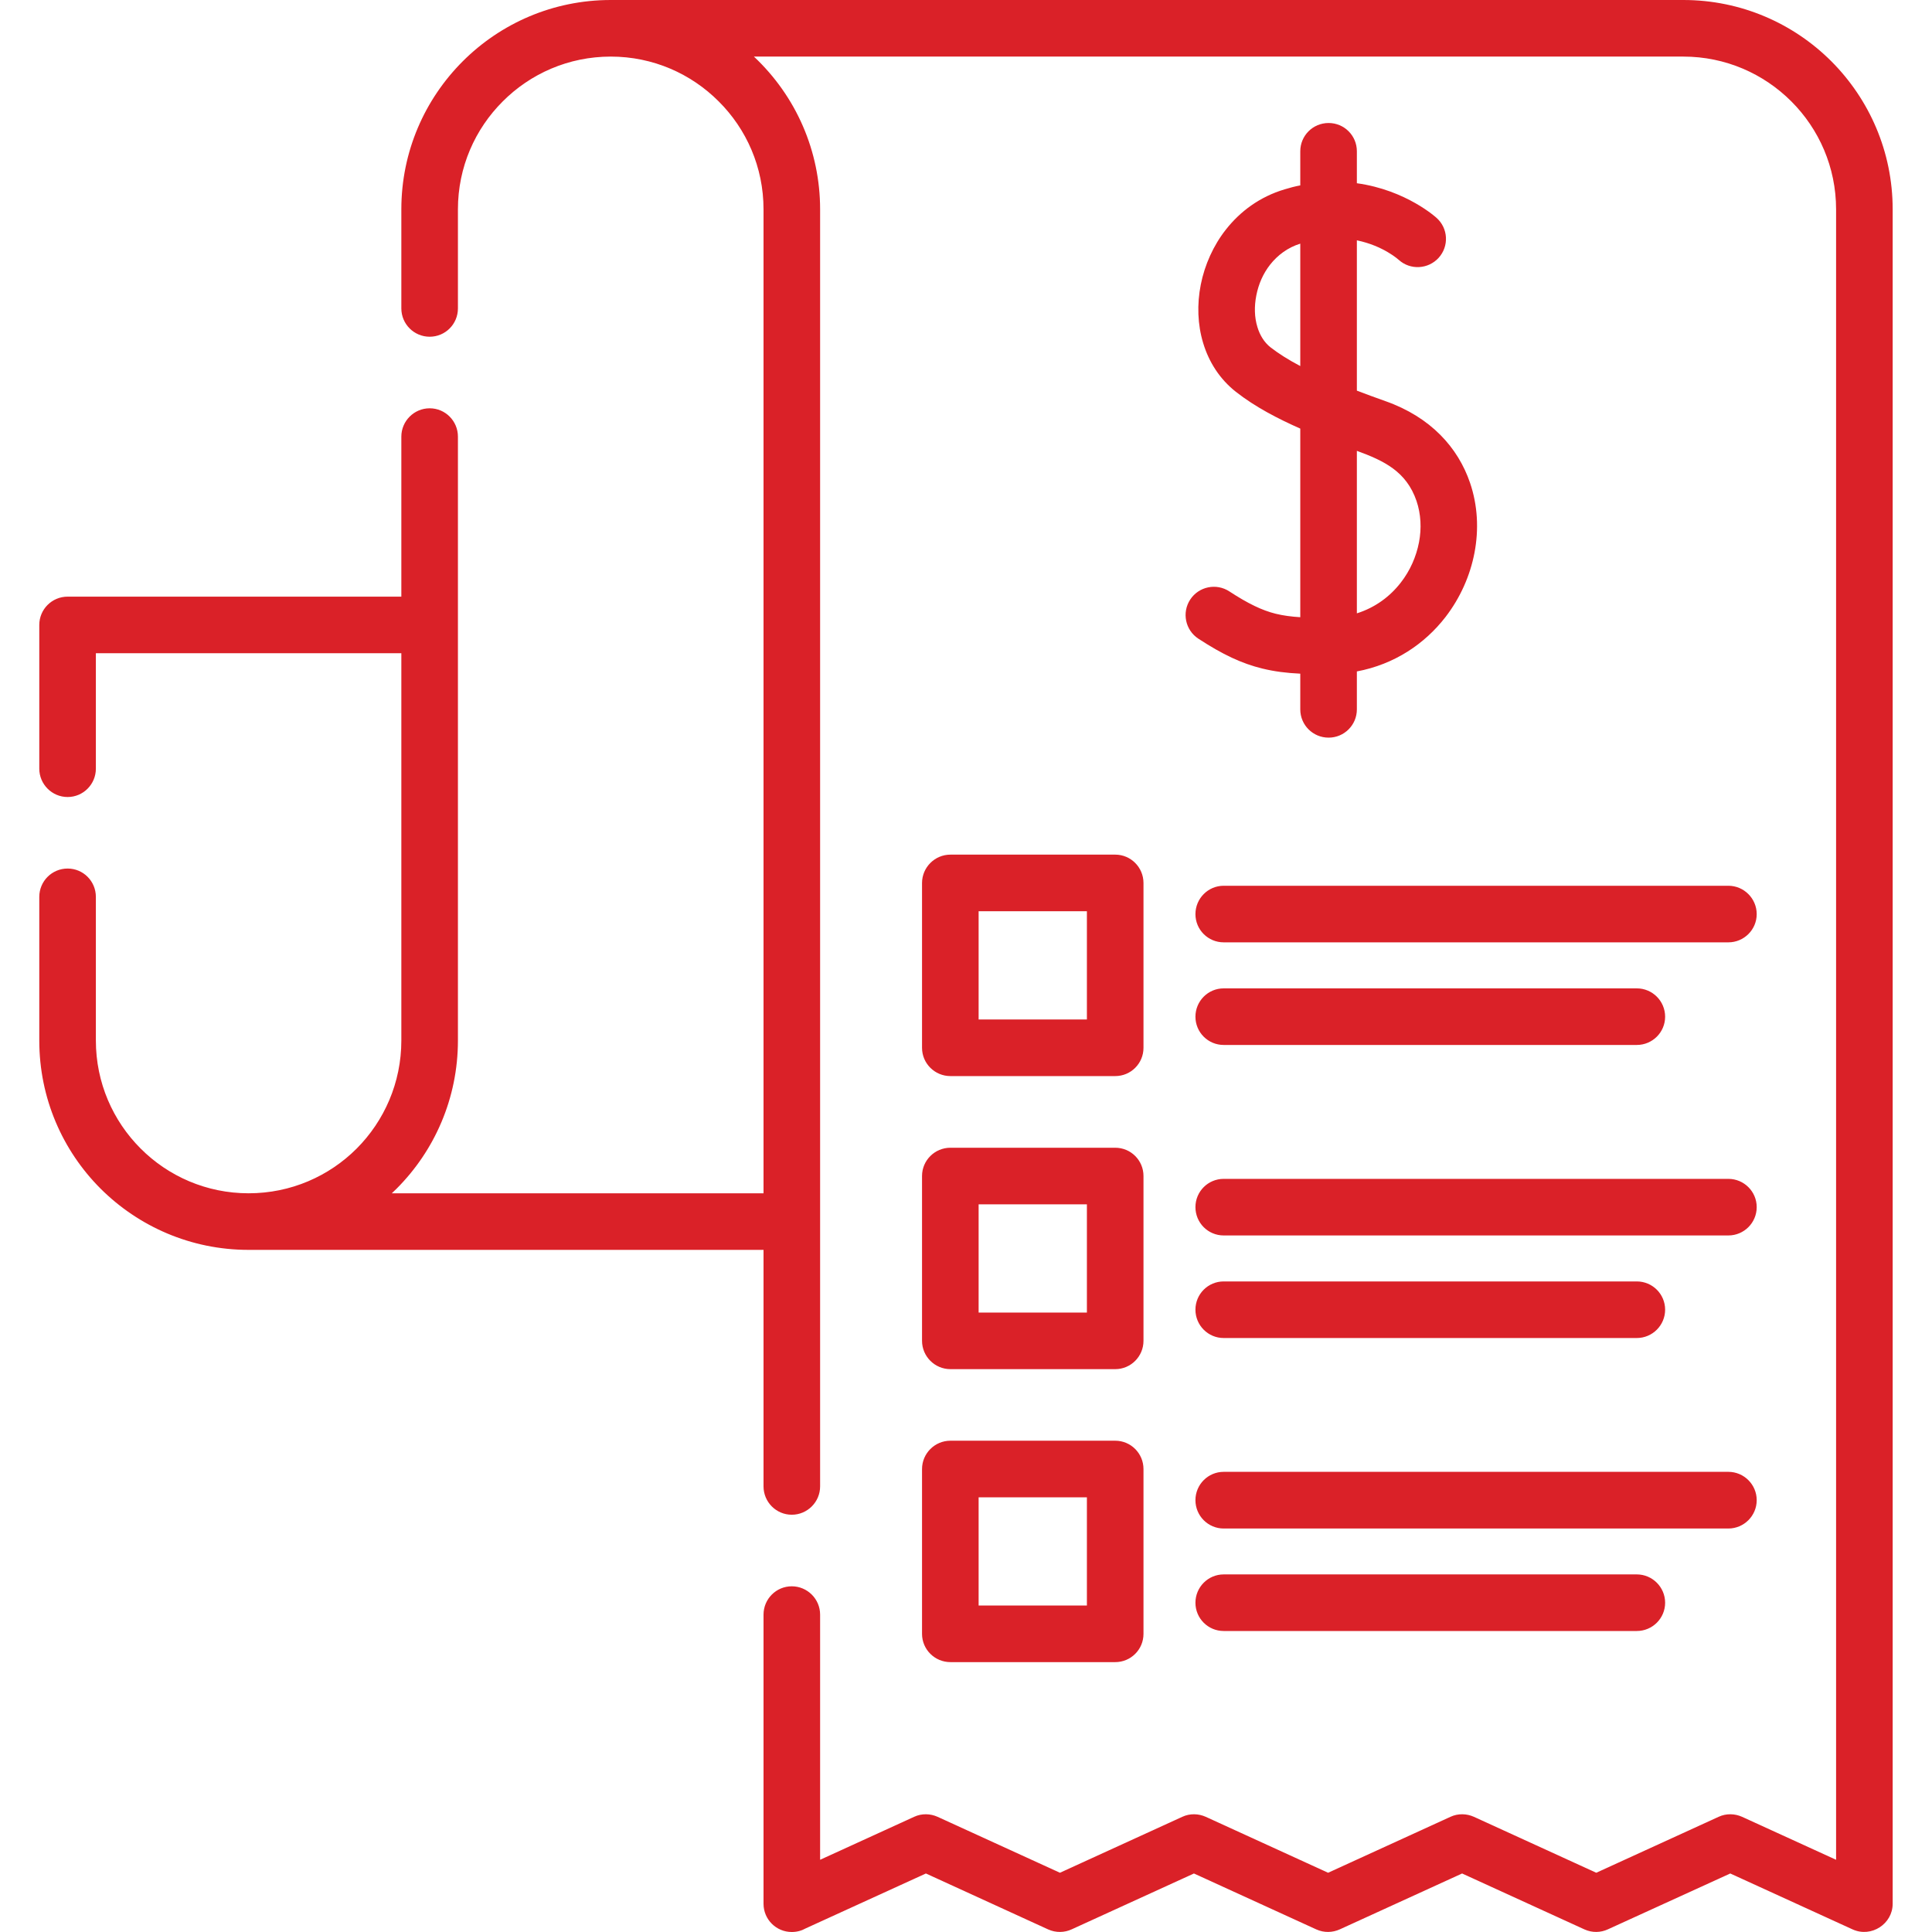 <svg width="45" height="45" viewBox="0 0 45 45" fill="none" xmlns="http://www.w3.org/2000/svg">
<g clip-path="url(#clip0)">
<path d="M17.784 37.608C17.784 37.244 18.078 36.948 18.442 36.948C18.805 36.948 19.102 37.244 19.102 37.608V43.318L21.292 42.317C21.471 42.234 21.671 42.242 21.838 42.317L24.688 43.62L27.538 42.317C27.717 42.234 27.917 42.242 28.084 42.317L30.934 43.62L33.784 42.317C33.963 42.234 34.163 42.242 34.33 42.317L37.18 43.62L40.03 42.317C40.209 42.234 40.409 42.242 40.576 42.317L42.766 43.318V4.876C42.766 3.894 42.367 3.005 41.724 2.362C41.079 1.717 40.19 1.318 39.208 1.318H17.56C18.547 2.245 19.102 3.523 19.102 4.876V34.621C19.102 34.984 18.806 35.281 18.442 35.281C18.078 35.281 17.784 34.984 17.784 34.621V29.112H5.79C4.445 29.112 3.227 28.567 2.342 27.685C1.46 26.803 0.915 25.582 0.915 24.236V20.891C0.915 20.524 1.211 20.23 1.575 20.23C1.939 20.23 2.233 20.524 2.233 20.891V24.236C2.233 25.218 2.631 26.108 3.277 26.753C3.919 27.396 4.809 27.794 5.79 27.794C6.775 27.794 7.664 27.396 8.307 26.753C8.95 26.108 9.348 25.218 9.348 24.236V15.215H2.233V17.903C2.233 18.267 1.939 18.564 1.575 18.564C1.211 18.564 0.915 18.267 0.915 17.903V14.557C0.915 14.191 1.211 13.897 1.575 13.897H9.348V10.17C9.348 9.806 9.645 9.51 10.008 9.51C10.372 9.51 10.666 9.806 10.666 10.17V24.236C10.666 25.582 10.12 26.803 9.239 27.685C9.201 27.722 9.164 27.757 9.126 27.794H17.784V4.876C17.784 3.894 17.386 3.005 16.74 2.362C16.097 1.717 15.208 1.318 14.226 1.318C13.242 1.318 12.353 1.717 11.71 2.362C11.065 3.005 10.666 3.894 10.666 4.876V7.183C10.666 7.549 10.372 7.843 10.008 7.843C9.645 7.843 9.348 7.549 9.348 7.183V4.876C9.348 3.53 9.894 2.312 10.778 1.428C11.66 0.546 12.879 0 14.226 0H39.208C40.553 0 41.774 0.546 42.656 1.428C43.538 2.312 44.084 3.53 44.084 4.876V44.342C44.084 44.811 43.588 45.137 43.152 44.94L40.301 43.637L37.451 44.938C37.284 45.015 37.088 45.022 36.906 44.94L34.055 43.637L31.208 44.938C31.038 45.015 30.841 45.022 30.66 44.94L27.809 43.637L24.962 44.938C24.795 45.015 24.596 45.022 24.414 44.94L21.566 43.637L18.768 44.915C18.671 44.97 18.561 45 18.442 45C18.078 45 17.784 44.706 17.784 44.342V37.608H17.784ZM22.137 33.557H25.976C26.34 33.557 26.634 33.853 26.634 34.217V38.056C26.634 38.42 26.34 38.714 25.976 38.714H22.137C21.773 38.714 21.476 38.42 21.476 38.056V34.217C21.476 33.853 21.773 33.557 22.137 33.557ZM25.316 34.875H22.794V37.396H25.316V34.875ZM22.137 26.733H25.976C26.34 26.733 26.634 27.027 26.634 27.391V31.23C26.634 31.594 26.34 31.89 25.976 31.89H22.137C21.773 31.89 21.476 31.594 21.476 31.23V27.391C21.476 27.027 21.773 26.733 22.137 26.733ZM25.316 28.051H22.794V30.572H25.316V28.051ZM22.137 19.906H25.976C26.34 19.906 26.634 20.203 26.634 20.567V24.406C26.634 24.77 26.34 25.064 25.976 25.064H22.137C21.773 25.064 21.476 24.77 21.476 24.406V20.567C21.476 20.203 21.773 19.906 22.137 19.906ZM25.316 21.224H22.794V23.746H25.316V21.224ZM28.502 37.989C28.138 37.989 27.844 37.695 27.844 37.331C27.844 36.968 28.138 36.671 28.502 36.671H38.124C38.488 36.671 38.784 36.968 38.784 37.331C38.784 37.695 38.488 37.989 38.124 37.989H28.502ZM28.502 35.602C28.138 35.602 27.844 35.306 27.844 34.942C27.844 34.578 28.138 34.282 28.502 34.282H40.257C40.62 34.282 40.917 34.578 40.917 34.942C40.917 35.306 40.62 35.602 40.257 35.602H28.502ZM28.502 31.165C28.138 31.165 27.844 30.869 27.844 30.505C27.844 30.141 28.138 29.847 28.502 29.847H38.124C38.488 29.847 38.784 30.141 38.784 30.505C38.784 30.869 38.488 31.165 38.124 31.165H28.502ZM28.502 28.776C28.138 28.776 27.844 28.482 27.844 28.116C27.844 27.752 28.138 27.458 28.502 27.458H40.257C40.62 27.458 40.917 27.752 40.917 28.116C40.917 28.482 40.62 28.776 40.257 28.776H28.502ZM28.502 24.339C28.138 24.339 27.844 24.045 27.844 23.681C27.844 23.317 28.138 23.021 28.502 23.021H38.124C38.488 23.021 38.784 23.317 38.784 23.681C38.784 24.045 38.488 24.339 38.124 24.339H28.502ZM28.502 21.949C28.138 21.949 27.844 21.655 27.844 21.292C27.844 20.928 28.138 20.631 28.502 20.631H40.257C40.62 20.631 40.917 20.928 40.917 21.292C40.917 21.655 40.62 21.949 40.257 21.949H28.502ZM30.286 3.523C30.286 3.159 30.58 2.865 30.946 2.865C31.31 2.865 31.604 3.159 31.604 3.523V4.268C32.757 4.427 33.458 5.073 33.46 5.075C33.732 5.317 33.754 5.733 33.51 6.004C33.266 6.273 32.85 6.296 32.581 6.054C32.578 6.052 32.224 5.725 31.604 5.598V9.099C31.816 9.181 32.04 9.261 32.274 9.345C33.326 9.717 33.961 10.427 34.24 11.246C34.419 11.77 34.447 12.333 34.344 12.873C34.242 13.409 34.011 13.927 33.669 14.371C33.186 14.996 32.481 15.474 31.604 15.639V16.523C31.604 16.887 31.31 17.181 30.946 17.181C30.58 17.181 30.286 16.887 30.286 16.523V15.691C29.967 15.676 29.683 15.641 29.399 15.571C28.921 15.454 28.477 15.245 27.912 14.876C27.608 14.677 27.523 14.268 27.723 13.964C27.922 13.661 28.33 13.576 28.634 13.775C29.07 14.059 29.392 14.216 29.716 14.296C29.89 14.338 30.074 14.363 30.286 14.376V9.983C29.763 9.751 29.237 9.48 28.786 9.126C28.41 8.83 28.158 8.434 28.024 7.99C27.894 7.562 27.877 7.088 27.969 6.627C28.059 6.171 28.263 5.715 28.552 5.349C28.886 4.923 29.344 4.582 29.922 4.41C30.047 4.372 30.166 4.34 30.286 4.318V3.523ZM31.604 10.501V14.286C32.032 14.151 32.379 13.892 32.63 13.566C32.845 13.289 32.987 12.965 33.051 12.632C33.114 12.305 33.096 11.974 32.994 11.67C32.758 10.98 32.234 10.731 31.604 10.501ZM30.286 8.526V5.675C29.995 5.765 29.76 5.942 29.586 6.161C29.419 6.373 29.314 6.617 29.262 6.881C29.212 7.135 29.217 7.389 29.287 7.616C29.344 7.808 29.447 7.975 29.593 8.09C29.785 8.239 30.015 8.384 30.286 8.526Z" fill="#DA2128"/>
</g>
<defs>
<clipPath id="clip0">
<rect width="45" height="45" fill="white"/>
</clipPath>
</defs>
</svg>
